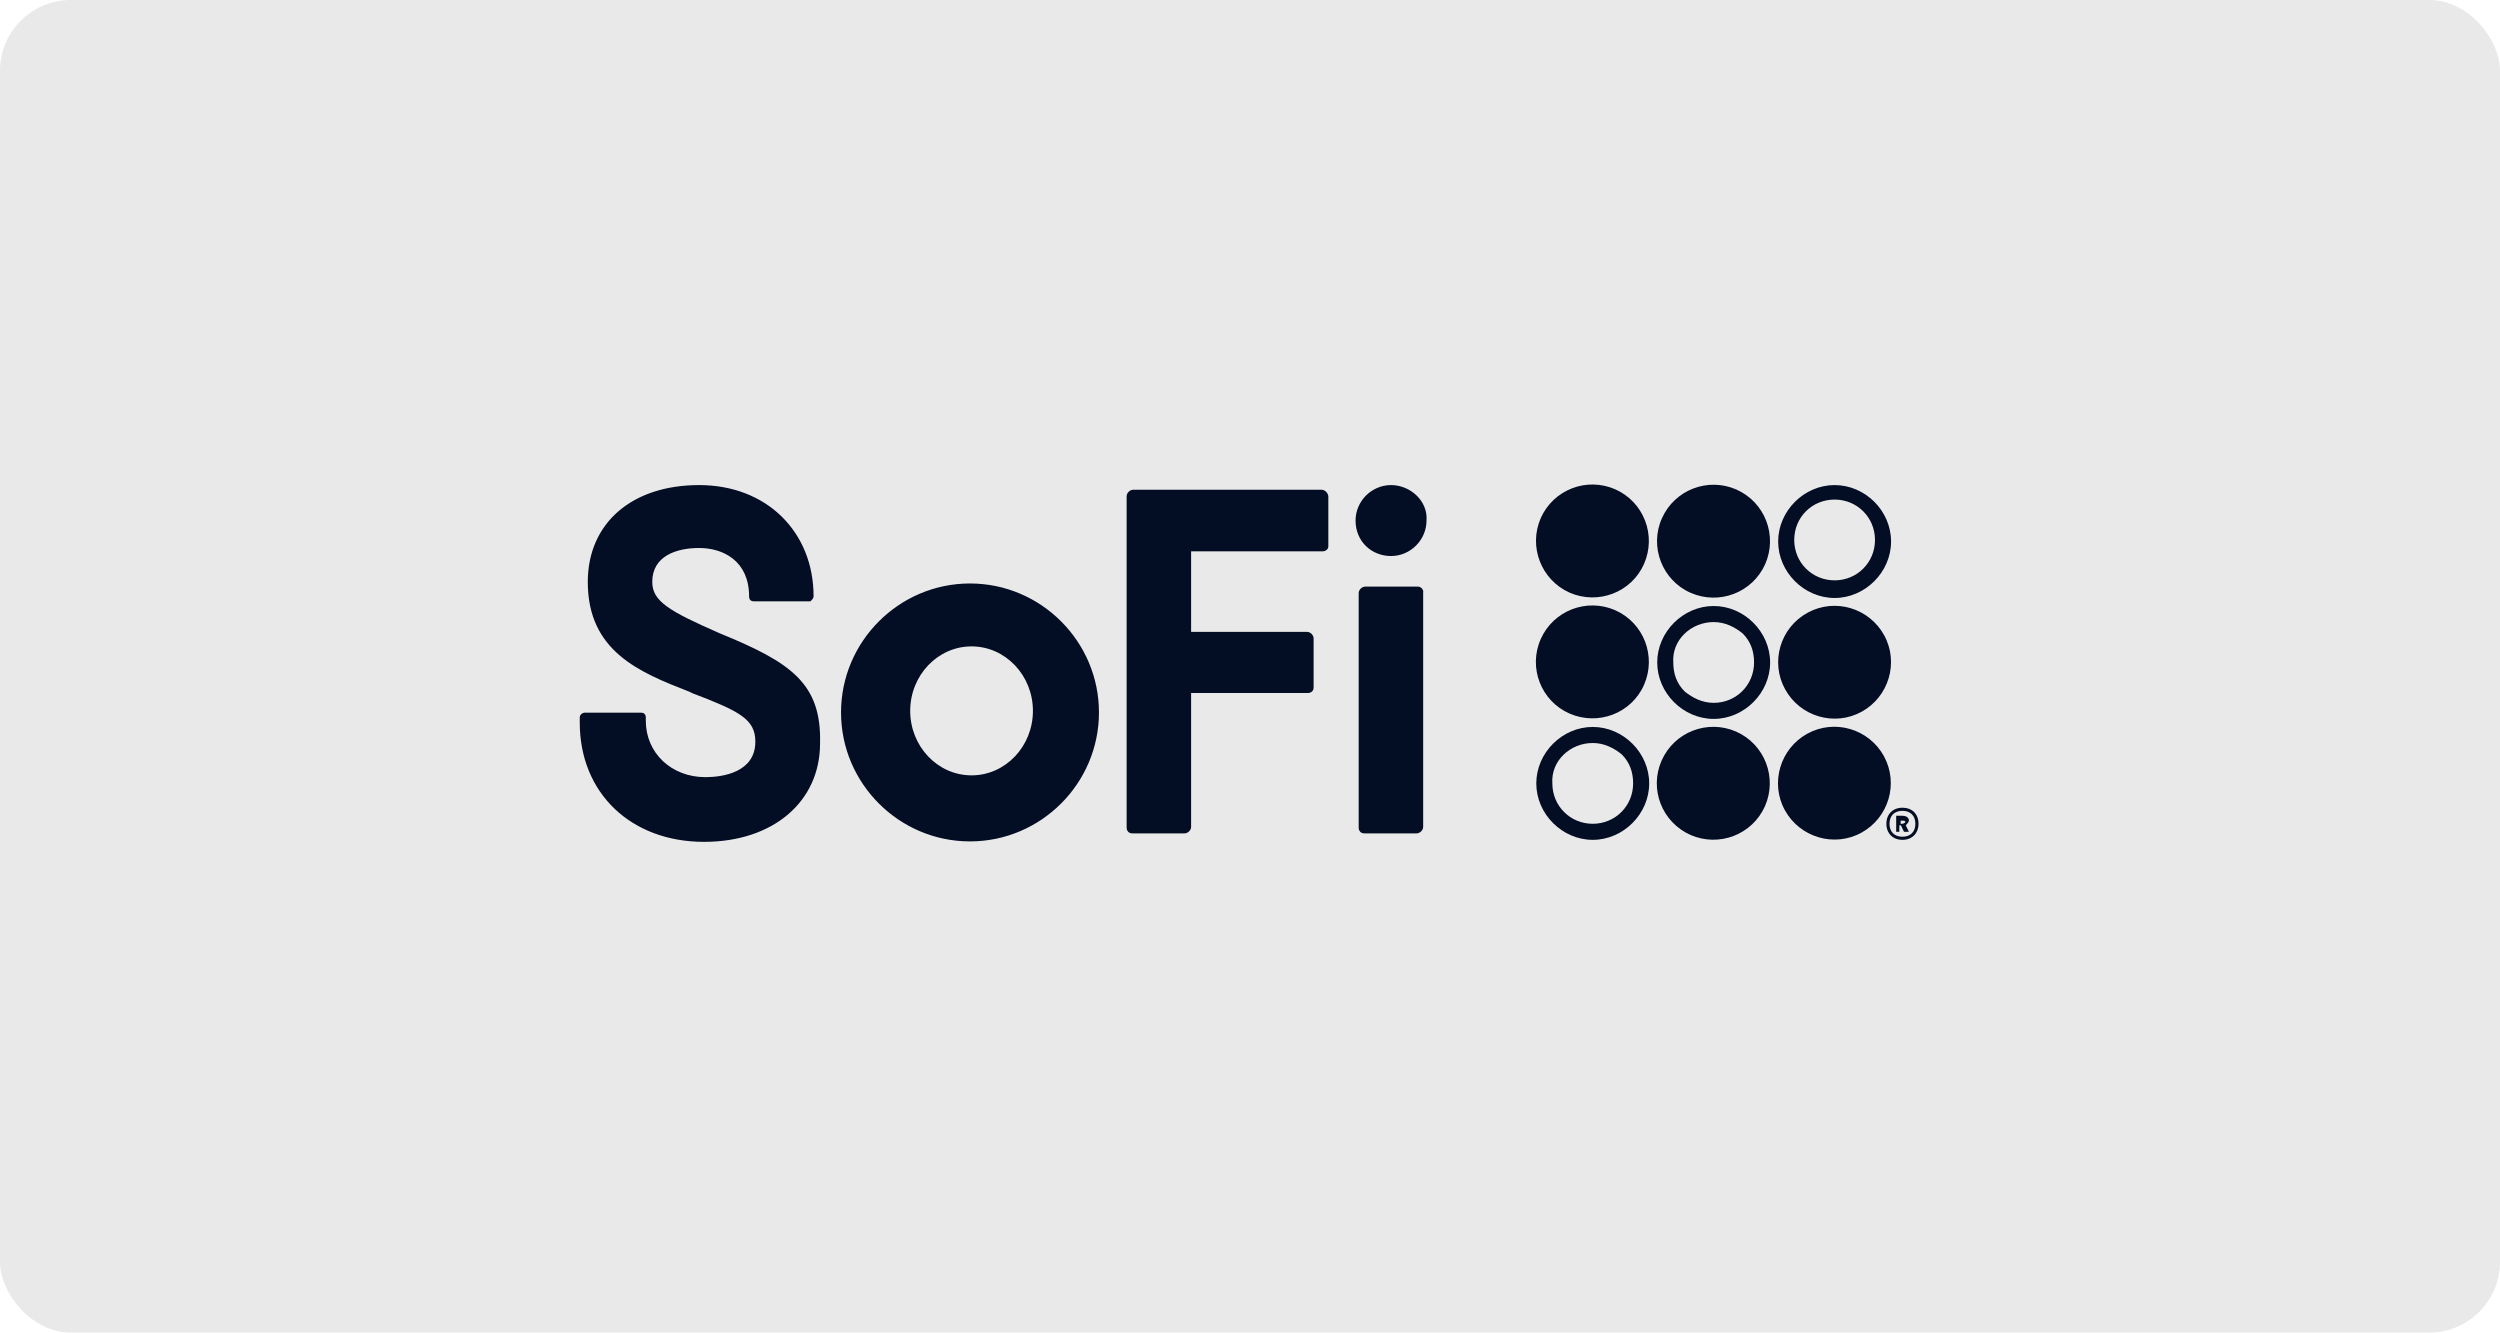 <svg width="424" height="226" viewBox="0 0 424 226" fill="none" xmlns="http://www.w3.org/2000/svg">
<rect width="424" height="226" rx="12" fill="#E9E9E9"/>
<g clip-path="url(#clip0_231_148)">
<path d="M164.511 98.957C152.478 98.957 142.639 108.796 142.639 120.83C142.639 132.864 152.478 142.703 164.511 142.703C176.545 142.703 186.384 132.864 186.384 120.83C186.384 108.796 176.545 98.957 164.511 98.957ZM175.183 120.565C175.183 126.582 170.528 131.501 164.776 131.501C159.024 131.501 154.37 126.582 154.37 120.565C154.37 114.548 159.024 109.628 164.776 109.628C170.528 109.628 175.183 114.548 175.183 120.565ZM241.104 99.752C240.839 99.487 240.574 99.487 240.272 99.487H231.53C231 99.487 230.433 100.017 230.433 100.584V140.243C230.433 140.508 230.433 140.773 230.697 141.075C230.962 141.34 231.227 141.34 231.53 141.34H240.272C240.801 141.34 241.369 140.81 241.369 140.243V100.584C241.407 100.319 241.407 100.054 241.104 99.752ZM235.92 94.302C239.212 94.302 241.937 91.578 241.937 88.285C242.201 84.993 239.212 82.269 235.92 82.269C232.627 82.269 229.903 84.993 229.903 88.285C229.903 91.843 232.627 94.302 235.92 94.302ZM224.151 83.063H192.174C191.644 83.063 191.077 83.593 191.077 84.161V140.243C191.077 140.508 191.077 140.773 191.342 141.075C191.606 141.34 191.871 141.34 192.174 141.34H200.916C201.445 141.34 202.013 140.81 202.013 140.243V117.537H221.691C221.956 117.537 222.221 117.537 222.524 117.273C222.788 117.008 222.788 116.743 222.788 116.44V108.266C222.788 107.736 222.259 107.169 221.691 107.169H202.013V93.508H224.189C224.453 93.508 224.718 93.508 225.021 93.243C225.324 92.978 225.286 92.713 225.286 92.41V84.198C225.248 83.631 224.718 83.063 224.151 83.063ZM122.128 107.434C113.387 103.612 110.624 101.947 110.624 98.692C110.624 94.302 114.711 92.94 118.571 92.94C122.658 92.94 127.048 95.135 127.048 101.152C127.048 101.682 127.312 101.984 127.88 101.984H137.454C137.719 101.719 137.984 101.455 137.984 101.152C137.984 90.215 130.037 82.269 118.571 82.269C107.067 82.269 99.688 88.815 99.688 98.692C99.688 110.461 108.429 114.018 116.906 117.31L117.436 117.575C125.383 120.603 128.107 121.965 128.107 125.787C128.107 130.971 122.62 131.804 119.63 131.804C113.878 131.804 109.527 127.717 109.527 122.23V121.7C109.527 121.17 109.262 120.868 108.694 120.868H99.158C98.893 120.868 98.325 121.133 98.325 121.7V122.533C98.325 134.567 107.067 142.778 119.403 142.778C131.172 142.778 139.081 135.929 139.081 126.09C139.346 115.91 134.162 112.353 122.128 107.434ZM325.379 139.713C325.379 141.34 324.281 142.438 322.654 142.438C321.027 142.438 319.929 141.34 319.929 139.713C319.929 138.086 321.027 136.988 322.654 136.988C324.281 136.988 325.379 138.048 325.379 139.713ZM320.459 139.713C320.459 141.075 321.292 141.908 322.654 141.908C324.016 141.908 324.849 141.075 324.849 139.713C324.849 138.351 324.016 137.518 322.654 137.518C321.292 137.518 320.459 138.351 320.459 139.713ZM323.751 139.145C323.751 139.41 323.487 139.675 323.222 139.978L323.751 141.075H322.919L322.389 139.978H322.124V141.075H321.594V138.351H322.692C323.184 138.351 323.751 138.616 323.751 139.145ZM322.351 138.881V139.713H322.616C322.881 139.713 323.146 139.448 323.146 139.448C323.146 139.183 322.881 139.183 322.616 139.183H322.351V138.881ZM311.15 84.728C314.972 84.728 317.999 87.756 317.999 91.578C317.999 95.4 314.972 98.427 311.15 98.427C307.328 98.427 304.301 95.4 304.301 91.578C304.301 87.718 307.328 84.728 311.15 84.728ZM311.15 82.269C305.966 82.269 301.576 86.658 301.576 91.843C301.576 97.027 305.966 101.417 311.15 101.417C316.334 101.417 320.724 97.027 320.724 91.843C320.724 86.62 316.334 82.269 311.15 82.269Z" fill="#030E24"/>
<path d="M290.639 105.504C292.569 105.504 294.197 106.336 295.559 107.434C296.921 108.796 297.489 110.461 297.489 112.353C297.489 116.175 294.461 119.203 290.639 119.203C288.709 119.203 287.082 118.37 285.72 117.273C284.358 115.91 283.79 114.245 283.79 112.353C283.525 108.531 286.817 105.504 290.639 105.504ZM290.639 102.779C285.455 102.779 281.065 107.169 281.065 112.353C281.065 117.538 285.455 121.927 290.639 121.927C295.824 121.927 300.213 117.538 300.213 112.353C300.213 107.169 295.824 102.779 290.639 102.779Z" fill="#030E24"/>
<path d="M306.571 103.914C311.226 101.379 317.016 103.12 319.551 107.736C322.086 112.353 320.346 118.181 315.729 120.716C311.074 123.252 305.284 121.511 302.749 116.894C300.214 112.277 301.916 106.45 306.571 103.914ZM306.533 124.425C311.188 121.889 316.978 123.63 319.513 128.247C322.049 132.901 320.308 138.691 315.691 141.227C311.074 143.762 305.247 142.021 302.711 137.405C300.176 132.788 301.916 126.96 306.533 124.425ZM261.312 108.38C263.469 103.536 269.107 101.379 273.951 103.498C278.795 105.655 280.952 111.293 278.833 116.137C276.714 120.981 271.037 123.138 266.193 121.019C261.35 118.9 259.155 113.223 261.312 108.38ZM281.86 87.907C284.017 83.063 289.656 80.906 294.499 83.025C299.343 85.182 301.5 90.821 299.381 95.665C297.224 100.508 291.586 102.665 286.742 100.546C281.898 98.427 279.703 92.713 281.86 87.907ZM261.312 87.869C263.469 83.025 269.107 80.868 273.951 82.987C278.795 85.144 280.952 90.783 278.833 95.627C276.714 100.471 271.037 102.628 266.193 100.508C261.387 98.352 259.193 92.713 261.312 87.869ZM281.822 128.966C283.979 124.122 289.618 121.965 294.462 124.084C299.305 126.241 301.462 131.88 299.343 136.723C297.186 141.567 291.548 143.724 286.704 141.605C281.86 139.448 279.665 133.81 281.822 128.966Z" fill="#030E24"/>
<path d="M270.129 126.014C272.059 126.014 273.686 126.847 275.048 127.944C276.411 129.306 276.978 130.972 276.978 132.864C276.978 136.686 273.951 139.713 270.129 139.713C266.307 139.713 263.279 136.686 263.279 132.864C263.015 129.042 266.307 126.014 270.129 126.014ZM270.129 123.29C264.945 123.29 260.555 127.679 260.555 132.864C260.555 138.048 264.945 142.438 270.129 142.438C275.313 142.438 279.703 138.048 279.703 132.864C279.703 127.679 275.313 123.29 270.129 123.29Z" fill="#030E24"/>
</g>
<defs>
<clipPath id="clip0_231_148">
<rect width="227.612" height="61" fill="white" transform="translate(98.194 82)"/>
</clipPath>
</defs>
</svg>

